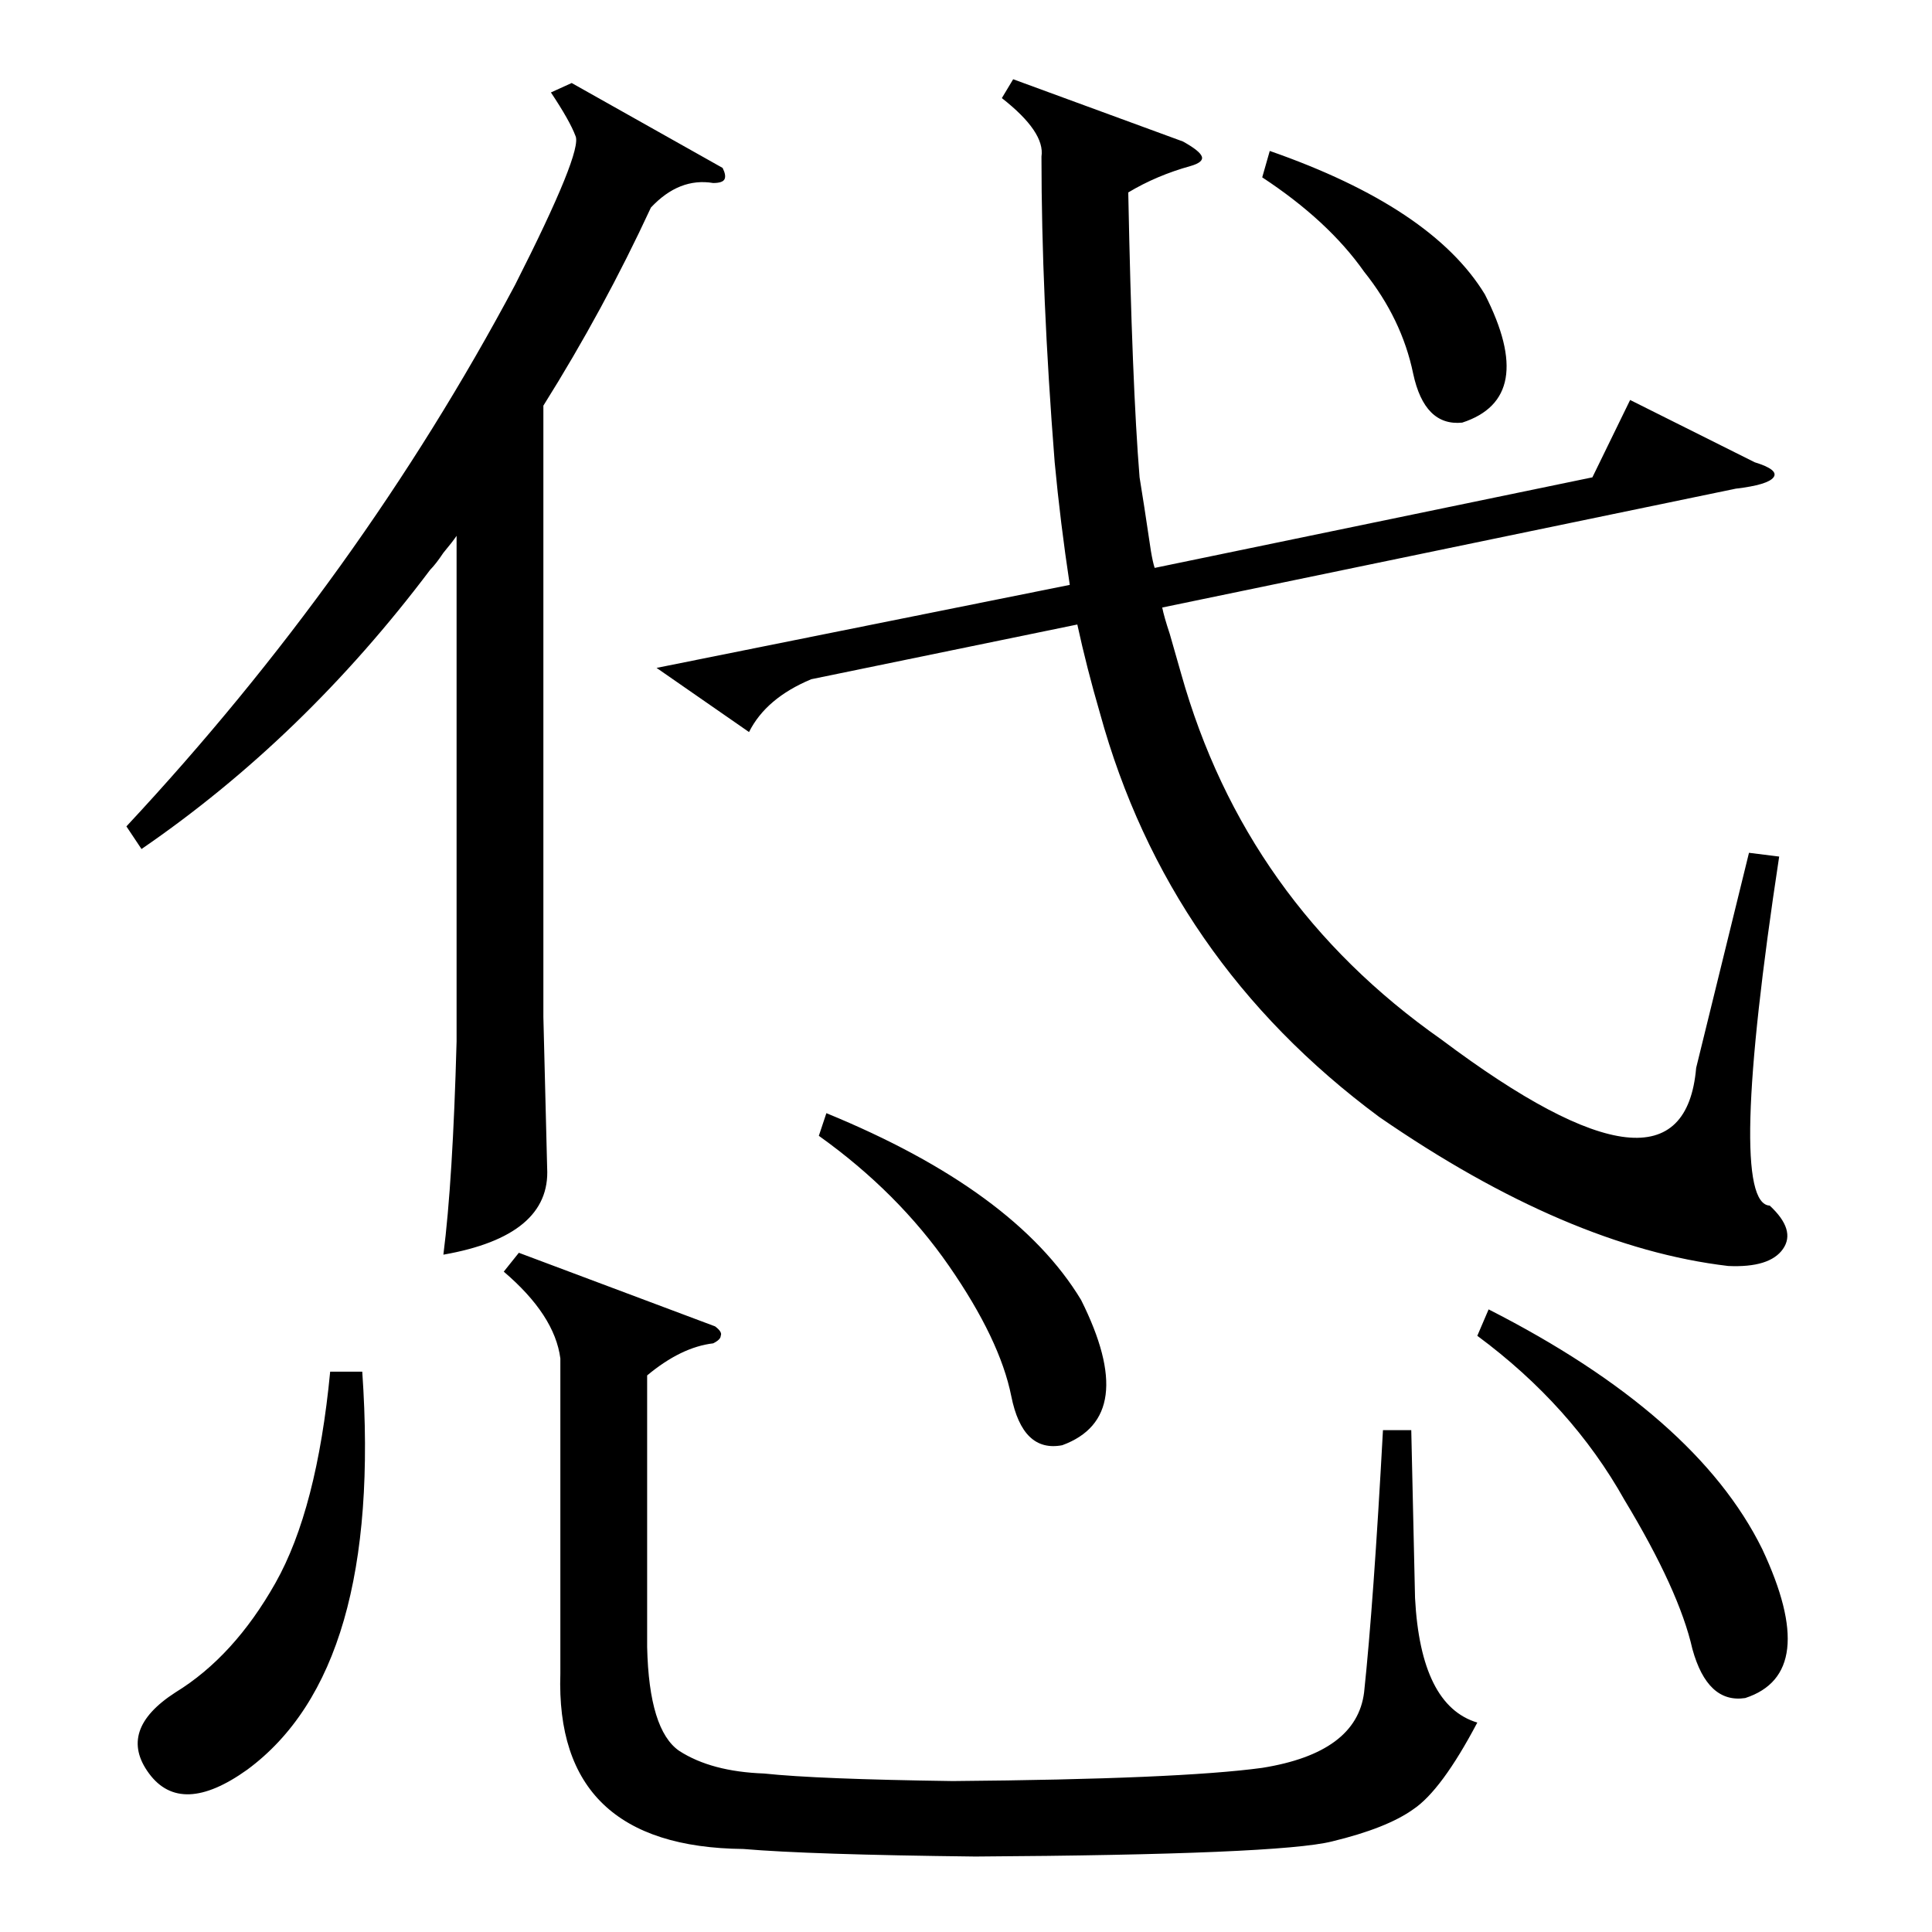 <?xml version="1.0" standalone="no"?>
<!DOCTYPE svg PUBLIC "-//W3C//DTD SVG 1.1//EN" "http://www.w3.org/Graphics/SVG/1.1/DTD/svg11.dtd" >
<svg xmlns="http://www.w3.org/2000/svg" xmlns:xlink="http://www.w3.org/1999/xlink" version="1.1" viewBox="0 -205 1024 1024">
  <g transform="matrix(1 0 0 -1 0 819)">
   <path fill="currentColor"
d="M537 982l90 -33q9 -5 10 -8t-6 -5q-18 -5 -33 -14q2 -102 6 -151q2 -12 6 -39q1 -6 2 -9l232 48l20 41l66 -33q13 -4 10 -8t-20 -6l-304 -63q1 -5 4 -14l6 -21q34 -121 138 -194q128 -96 135 -15l28 114l16 -2q-28 -184 -5 -185q14 -13 7 -23t-29 -9q-85 10 -185 79
q-112 83 -148 214q-7 24 -12 47l-141 -29q-24 -10 -33 -28l-49 34l219 44q-5 33 -8 65q-7 89 -7 162q2 13 -21 31zM383 935q2 -4 1 -6t-6 -2q-18 3 -33 -13q-25 -54 -57 -105v-324l2 -80q2 -36 -55 -46q5 39 7 113v268q-2 -3 -7 -9q-4 -6 -7 -9q-67 -89 -153 -148l-8 12
q124 133 206 287q36 71 32 79q-3 8 -13 23l11 5zM379 321q4 -3 3 -5q0 -2 -4 -4q-17 -2 -35 -17v-144q1 -44 17 -55q17 -11 45 -12q28 -3 100 -4q120 1 164 7q50 8 54 40q5 47 10 139h15l2 -89q3 -57 33 -66q-19 -36 -34 -46q-14 -10 -43 -17q-28 -7 -189 -8q-88 1 -123 4
q-100 1 -97 93v167q-3 23 -30 46l8 10zM783 316l6 14q110 -56 145 -127q31 -66 -9 -79q-20 -3 -28 26q-7 31 -36 79q-28 50 -78 87zM192 297q11 -158 -61 -211q-35 -25 -52 -2t14 43q31 19 53 58t29 112h17zM434 422l4 12q100 -41 135 -99q31 -62 -10 -77q-21 -4 -27 26
t-33 69t-69 69zM669 930l4 14q86 -30 114 -76q28 -55 -12 -68q-20 -2 -26 26q-6 29 -26 54q-19 27 -54 50z" />
  </g>

</svg>
